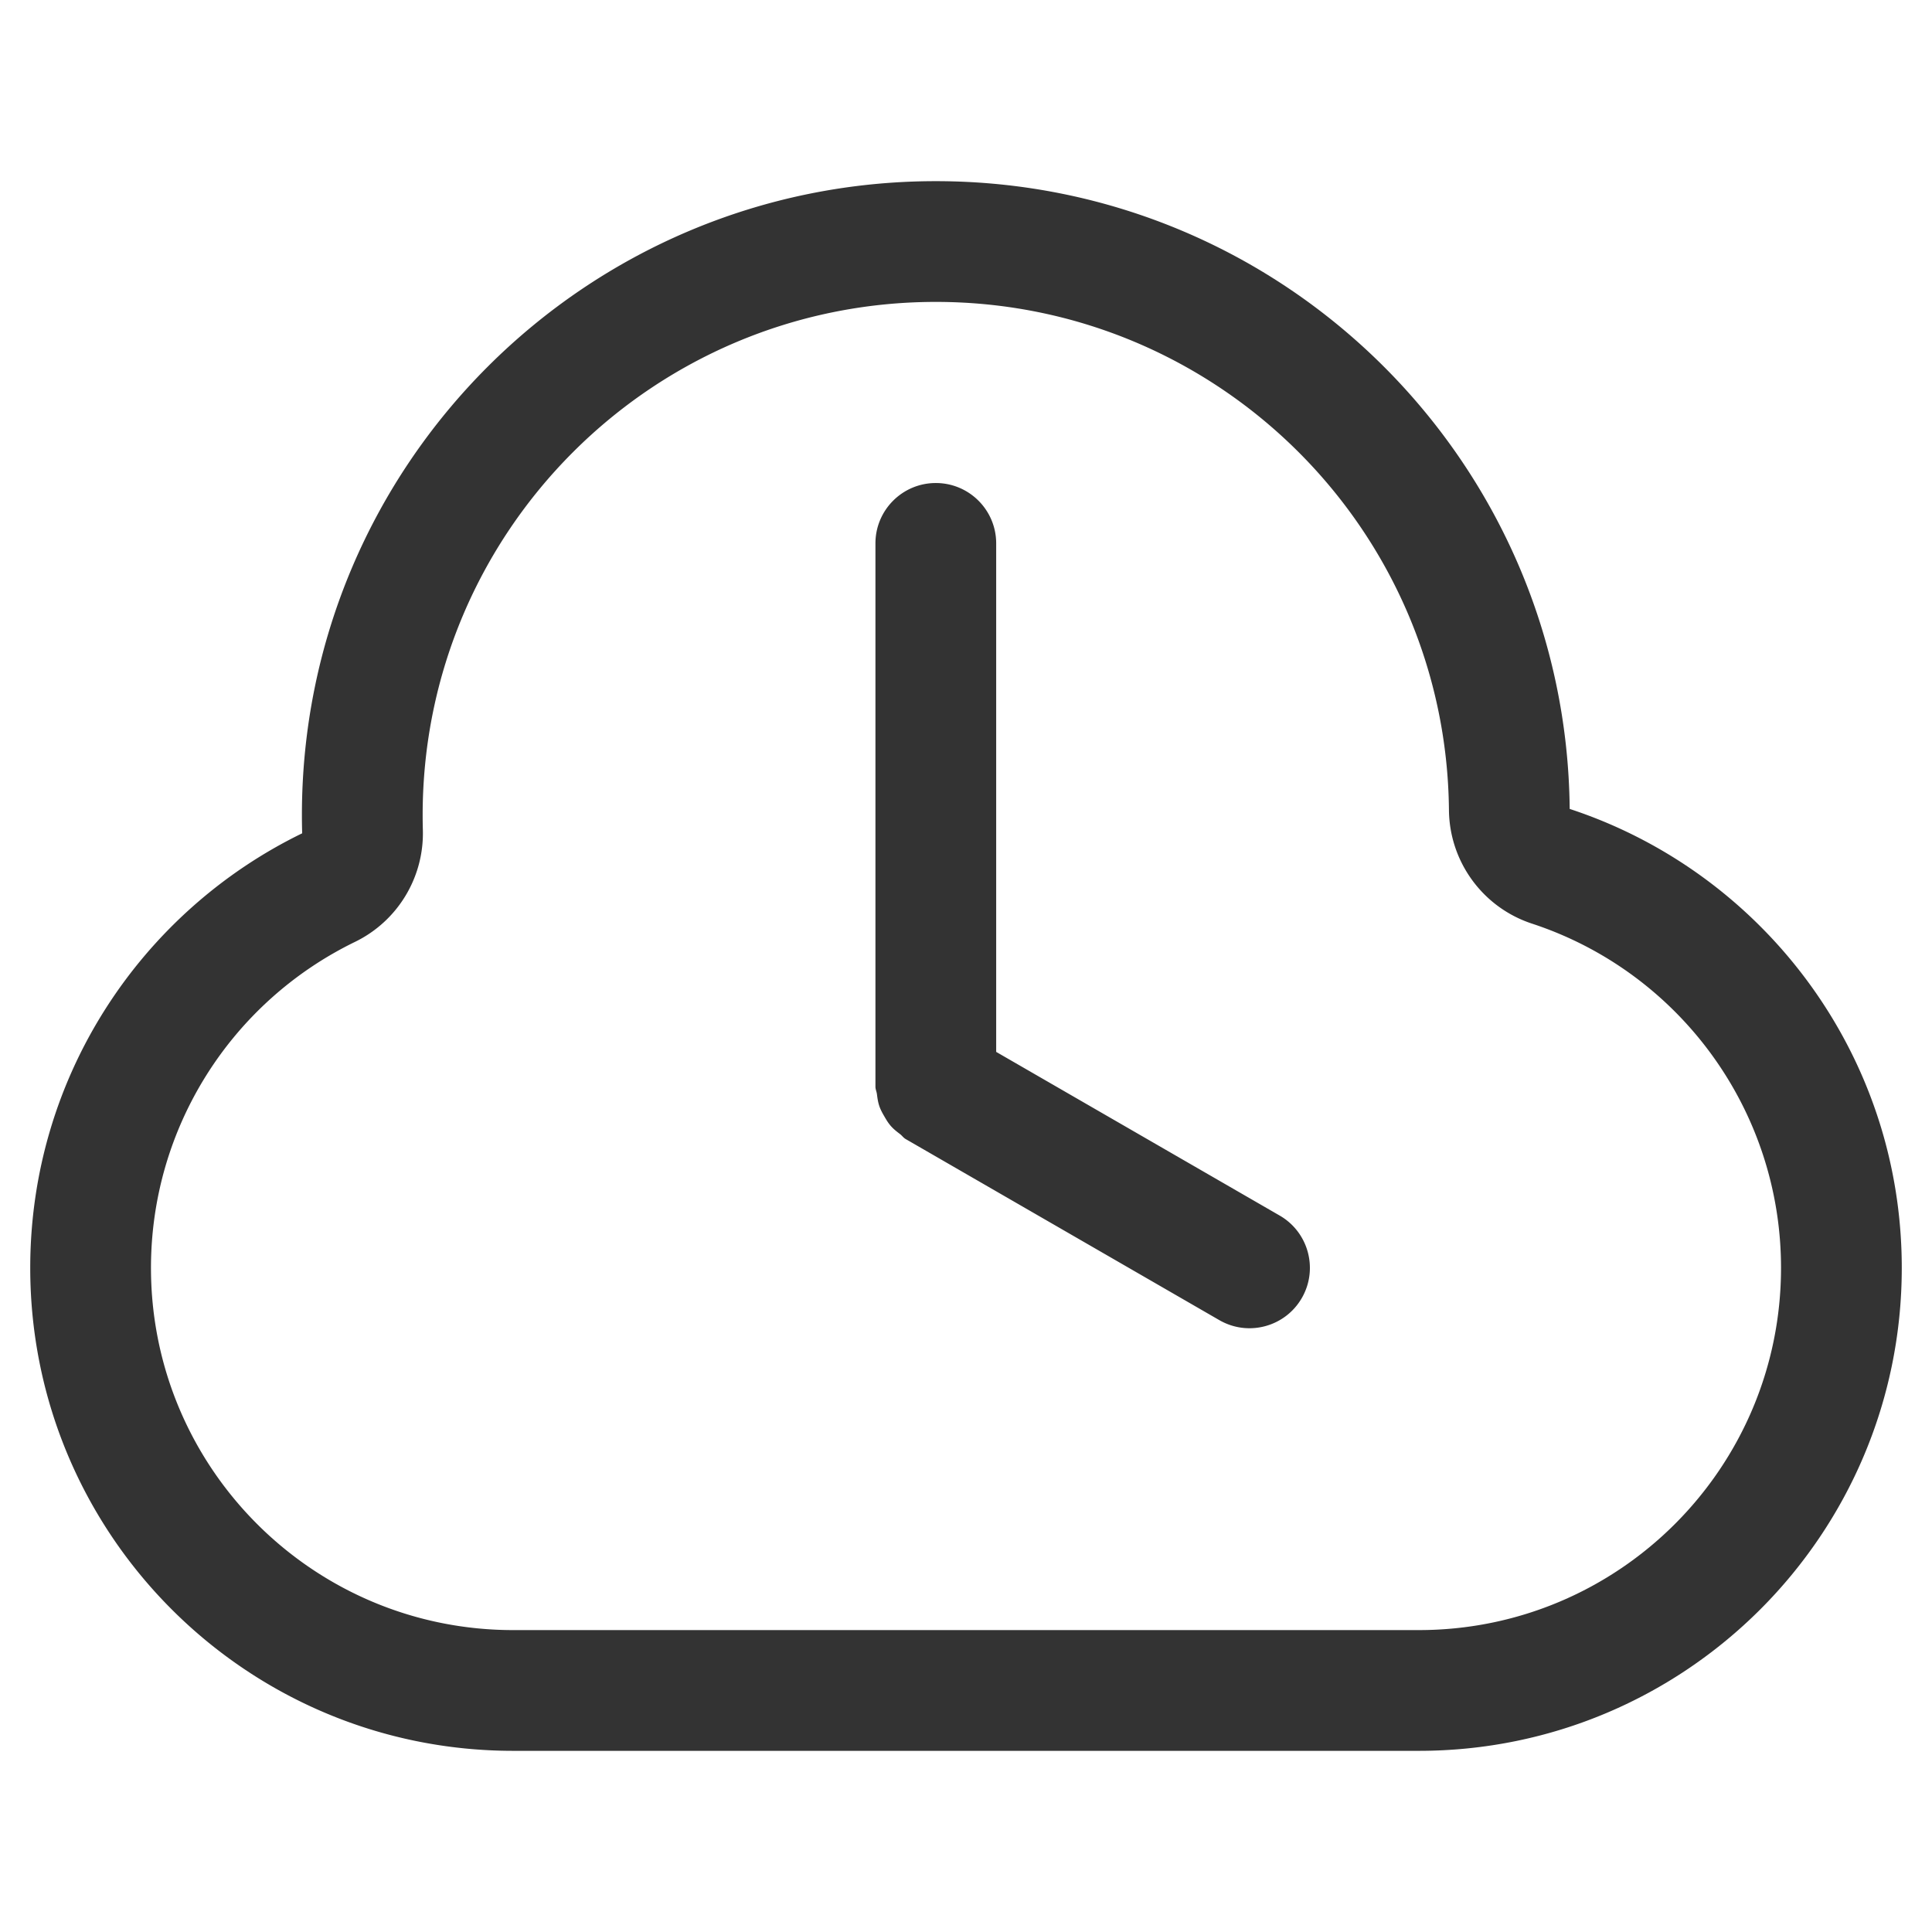 <?xml version="1.0" standalone="no"?><!DOCTYPE svg PUBLIC "-//W3C//DTD SVG 1.1//EN" "http://www.w3.org/Graphics/SVG/1.1/DTD/svg11.dtd"><svg class="icon" width="200px" height="200.00px" viewBox="0 0 1024 1024" version="1.1" xmlns="http://www.w3.org/2000/svg"><path fill="#333333" d="M831.968 428.746C830.219 244.685 680.476 96.02 496.001 96.02c-185.561 0-335.984 150.423-335.984 335.984 0 3.235 0.047 6.457 0.14 9.667-85.331 41.518-144.133 129.052-144.133 230.321 0 141.376 114.611 255.987 255.988 255.987h479.977c141.376 0 255.987-114.611 255.987-255.987 0-113.448-73.794-209.658-176.008-243.246z m-79.981 435.237H272.011c-106.034 0-191.991-85.957-191.991-191.991 0-74.262 42.513-140.845 108.136-172.773 22.608-11 36.678-34.224 35.967-59.357a291.031 291.031 0 0 1-0.109-7.859c0-150.215 121.775-271.987 271.987-271.987 149.227 0 270.557 120.252 271.971 269.338 0.266 27.421 17.968 51.63 44.013 60.189 78.113 25.667 131.993 98.886 131.993 182.448 0.001 106.034-85.957 191.991-191.991 191.991zM678.273 644.283L527.999 557.525V288.011c0-17.671-14.327-31.999-31.999-31.999s-31.999 14.327-31.999 31.999v287.986c0 1.378 0.617 2.554 0.781 3.891 0.281 2.207 0.578 4.32 1.297 6.421 0.679 1.961 1.625 3.668 2.657 5.434 1.015 1.769 2.016 3.437 3.375 5 1.461 1.683 3.141 3 4.929 4.347 1.062 0.813 1.773 1.93 2.96 2.617L646.273 699.701c15.296 8.835 34.873 3.594 43.708-11.711 8.837-15.303 3.588-34.872-11.709-43.707z" /></svg>